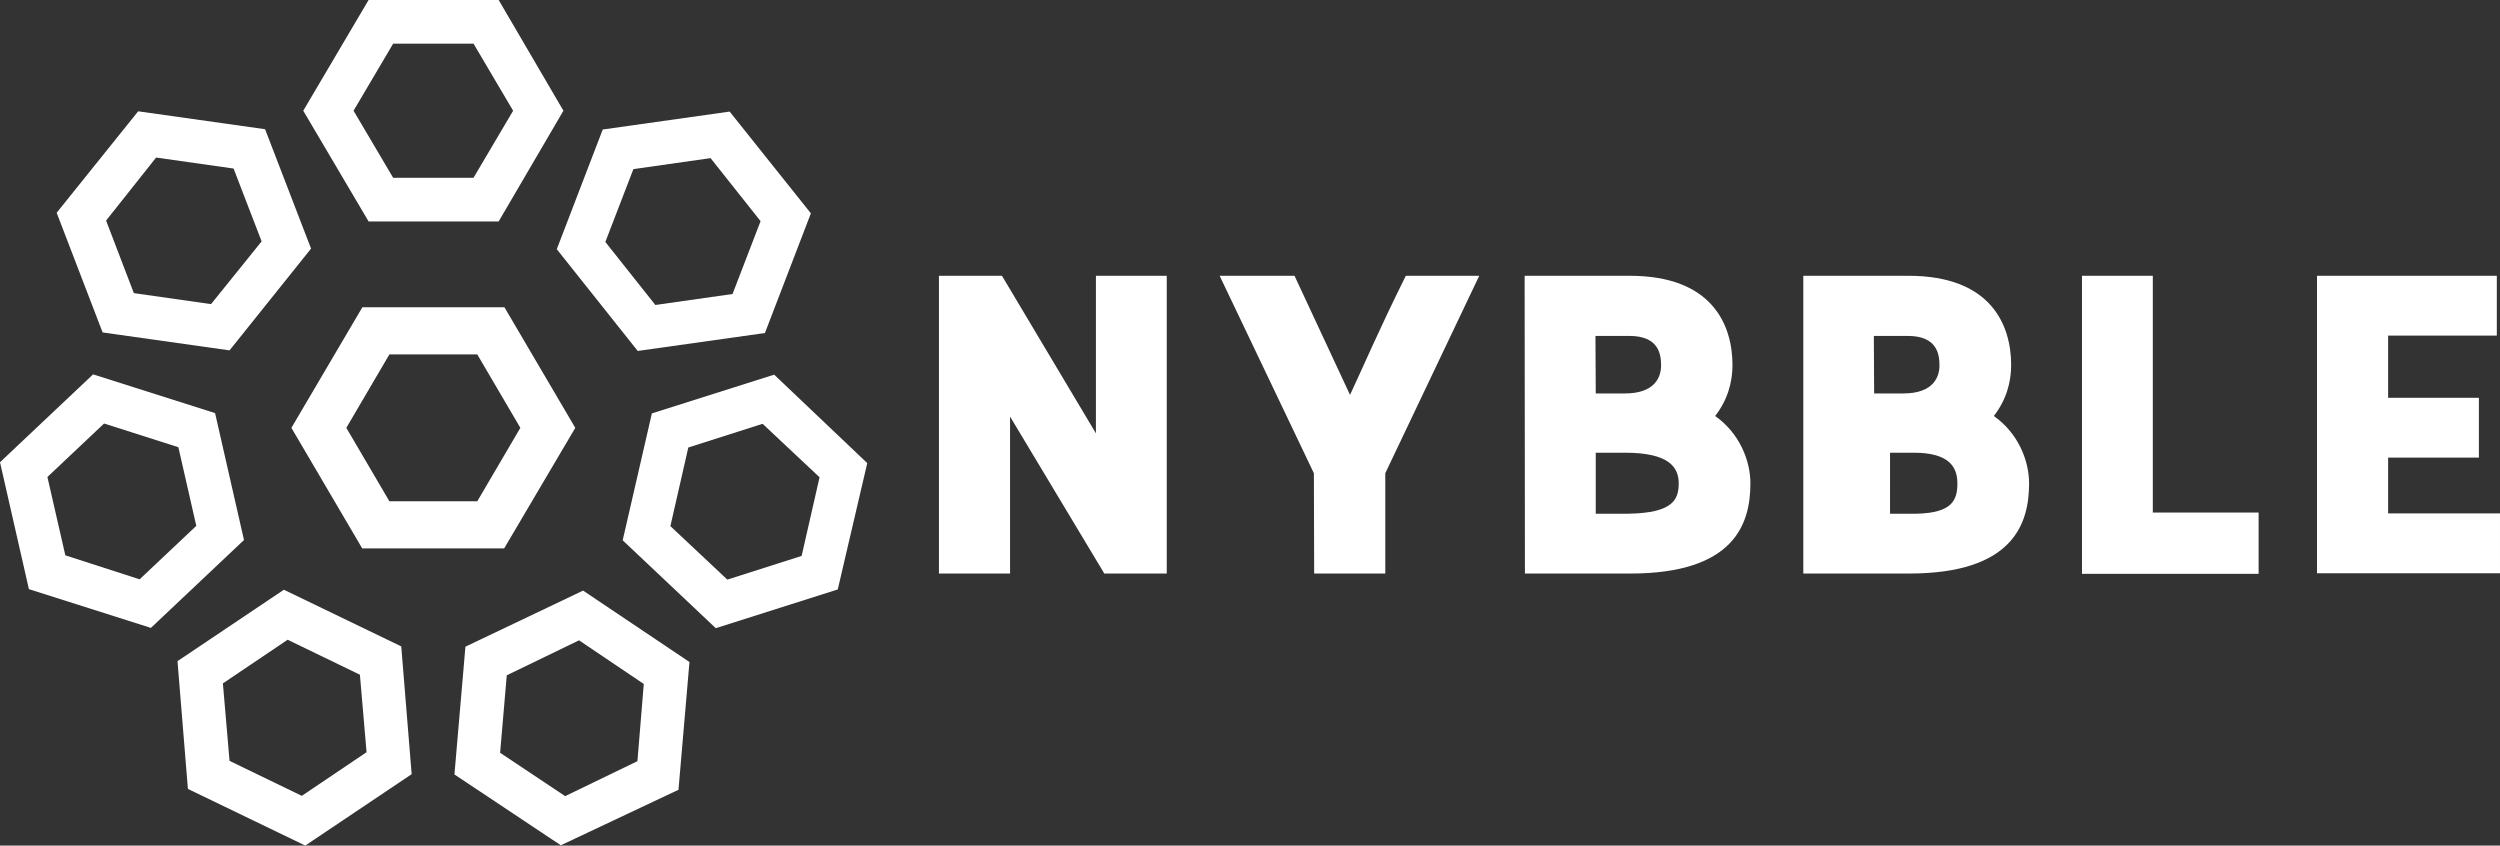 <?xml version="1.0" encoding="utf-8"?>
<!-- Generator: Adobe Illustrator 24.1.0, SVG Export Plug-In . SVG Version: 6.00 Build 0)  -->
<svg version="1.1" id="Layer_1" xmlns="http://www.w3.org/2000/svg" xmlns:xlink="http://www.w3.org/1999/xlink" x="0px" y="0px"
	 viewBox="0 0 864.8 292.5" style="enable-background:new 0 0 864.8 292.5;" xml:space="preserve">
<rect x="0" y="0" width="864.8" height="292.5" fill="#333333" stroke="none"/>
<style type="text/css">
	.st0{fill:#FFFFFF;}
	.st1{enable-background:new    ;}
</style>
<path class="st0" d="M134.7,122.6h30.4L180,148l-14.9,25.4h-30.4L119.8,148L134.7,122.6 M125.4,106.2L100.8,148l24.5,41.7h49.1
	L199,148l-24.5-41.7H125.4z"/>
<path class="st0" d="M136,15.1h27.8l13.7,23.2l-13.7,23.2H136l-13.7-23.2L136,15.1 M127.5,0l-22.6,38.3l22.6,38.3h45l22.4-38.3
	L172.5,0H127.5z"/>
<path class="st0" d="M36.7,76.3L54,54.5l26.8,3.8l9.7,25.2L73,105.2l-26.7-3.8L36.7,76.3 M19.6,73.6l15.9,41.4l43.9,6.2l28.2-35.2
	L91.7,44.7l-43.9-6.2L19.6,73.6z"/>
<path class="st0" d="M22.6,192.1L16.4,165L36,146.5l25.7,8.2l6.2,27.2l-19.6,18.5L22.6,192.1 M10,203.8l42.2,13.4l32.2-30.4
	l-10-43.9l-42.2-13.4L0,159.9L10,203.8z"/>
<path class="st0" d="M104.4,275.3l-25-12.1l-2.3-26.8l22.4-15.1l25,12.1l2.3,26.8L104.4,275.3 M105.6,292.5l36.8-24.7l-3.6-44.2
	l-40.6-19.6l-36.8,24.7l3.6,44.2L105.6,292.5z"/>
<path class="st0" d="M220.5,263.3l-25,12.1L173,260.4l2.3-26.8l25-12.1l22.4,15.1L220.5,263.3 M234.7,273.2l3.8-44.2l-36.8-24.7
	L161,223.7l-3.8,44.2l36.8,24.5L234.7,273.2z"/>
<path class="st0" d="M283.5,165.1l-6.2,27.2l-25.7,8.2L231.9,182l6.2-27.2l25.7-8.2L283.5,165.1 M300,160.2l-32.2-30.6L225.5,143
	l-10.1,43.9l32.2,30.4l42.2-13.4L300,160.2z"/>
<path class="st0" d="M245.8,54.7l17.3,21.8l-9.7,25.2l-26.7,3.8l-17.3-21.8l9.7-25.2L245.8,54.7 M252.4,38.6l-43.9,6.2l-15.9,41.4
	l28,35.2l44-6.2l15.9-41.4L252.4,38.6z"/>
<g class="st1">
	<path class="st0" d="M324.8,95.4h21.8l32.5,54.5V95.4h24.5v103h-21.6l-32.6-54.3v54.3h-24.6V95.4L324.8,95.4z"/>
	<path class="st0" d="M454.5,163.7l-32.6-68.3h25.9l19.2,41.2c4.3-9.1,9.7-21.9,19.3-41.2h25.4l-32.5,68.3v34.7h-24.6L454.5,163.7
		L454.5,163.7z"/>
	<path class="st0" d="M527.4,95.4h36.4c28.6,0,35.5,17.1,35.5,30.9c0,5.9-1.7,12.1-6,17.6c8.5,6,12.2,15.5,12.2,23.3
		c0,14-5.5,31.2-41.6,31.2h-36.4L527.4,95.4C527.5,95.4,527.4,95.4,527.4,95.4z M552,136.1h10.1c10.6,0,12.5-5.9,12.5-9.7
		c0-4-0.9-10.2-11-10.2h-11.7L552,136.1L552,136.1z M552,177.7h11.5c15.1-0.3,17.2-4.8,17.2-10.5c0-5.6-3.4-10.6-18.6-10.6H552
		V177.7z"/>
	<path class="st0" d="M623.8,95.4h36.4c28.6,0,35.5,17.1,35.5,30.9c0,5.9-1.7,12.1-6,17.6c8.5,6,12.2,15.5,12.2,23.3
		c0,14-5.5,31.2-41.6,31.2h-36.5V95.4L623.8,95.4z M648.3,136.1h10.1c10.6,0,12.5-5.9,12.5-9.7c0-4-0.9-10.2-11-10.2h-11.7
		L648.3,136.1L648.3,136.1z M653.8,177.7h9.3c12.3-0.3,14-4.8,14-10.5c0-5.6-2.8-10.6-15.1-10.6h-8.2V177.7L653.8,177.7z"/>
	<path class="st0" d="M720.2,95.4h24.5v81.9h36.6v21.2h-61.1V95.4z"/>
	<path class="st0" d="M801.5,95.4h62.2v20.7h-37.6v21.5h31.4v20.7h-31.4v19.3h38.7v20.7h-63.3V95.4L801.5,95.4z"/>
</g>
</svg>
